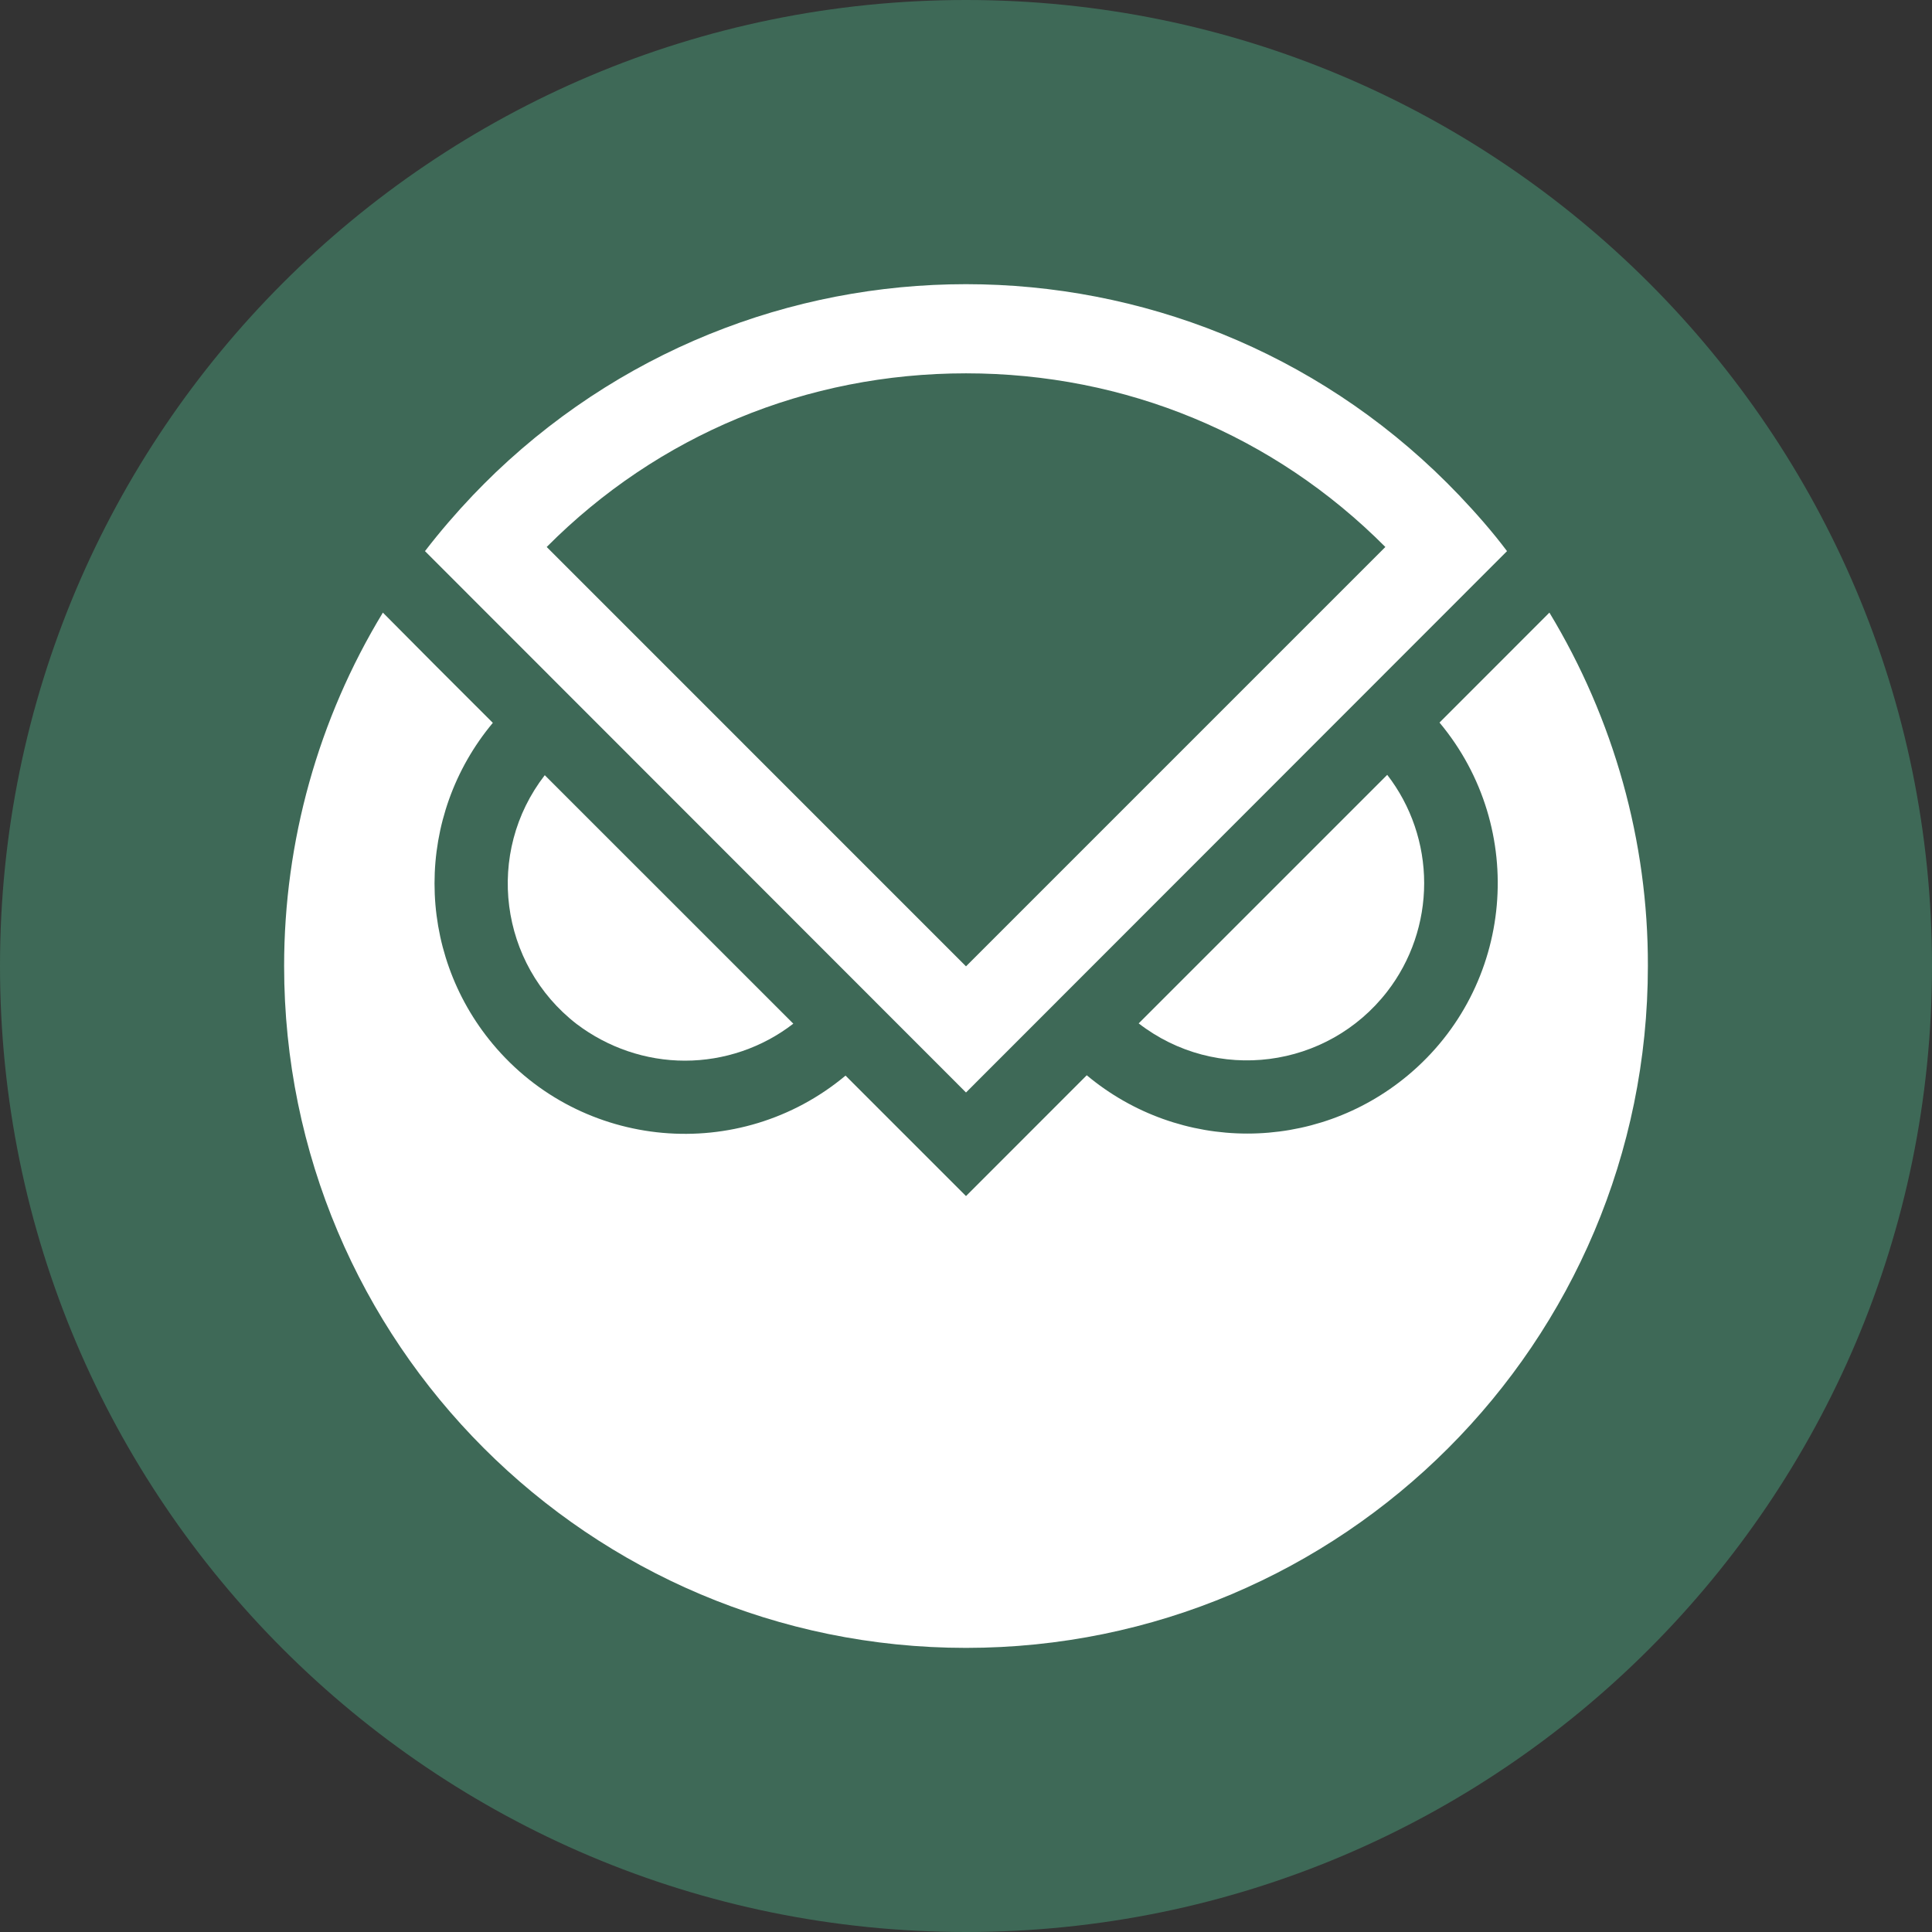 <svg width="34" height="34" viewBox="0 0 34 34" fill="none" xmlns="http://www.w3.org/2000/svg">
<rect x="0" y="0" width="34" height="34" fill="#333333" stroke="none"/>
<path d="M17 34C26.389 34 34 26.389 34 17C34 7.611 26.389 0 17 0C7.611 0 0 7.611 0 17C0 26.389 7.611 34 17 34Z" fill="#3E6957"/>
<g clip-path="url(#clip0_21286_17987)">
<path d="M12.054 18.666C12.744 18.666 13.417 18.436 13.961 18.015L9.587 13.642C8.533 15.004 8.785 16.967 10.148 18.021C10.697 18.436 11.365 18.666 12.054 18.666Z" fill="white"/>
<path d="M25.063 15.542C25.063 14.853 24.834 14.18 24.413 13.636L20.039 18.01C21.402 19.064 23.359 18.811 24.413 17.449C24.834 16.905 25.063 16.232 25.063 15.542Z" fill="white"/>
<path d="M27.267 10.781L25.333 12.716C26.892 14.583 26.645 17.364 24.778 18.923C23.14 20.291 20.763 20.291 19.125 18.923L17 21.049L14.88 18.929C13.013 20.488 10.232 20.241 8.673 18.374C7.305 16.736 7.305 14.359 8.673 12.721L7.68 11.729L6.738 10.781C5.6 12.654 5 14.807 5 17C5 23.628 10.372 29 17 29C23.628 29 29 23.628 29 17C29.006 14.807 28.4 12.654 27.267 10.781Z" fill="white"/>
<path d="M25.68 8.718C21.11 3.924 13.518 3.744 8.723 8.314C8.583 8.449 8.449 8.583 8.32 8.718C8.022 9.032 7.742 9.357 7.479 9.699L17 19.226L26.521 9.699C26.264 9.357 25.978 9.032 25.68 8.718ZM17 6.57C19.804 6.57 22.417 7.653 24.38 9.626L17 17.006L9.621 9.626C11.583 7.653 14.196 6.57 17 6.57Z" fill="white"/>
</g>
<defs>
<clipPath id="clip0_21286_17987">
<rect width="24" height="24" fill="white" transform="translate(5 5)"/>
</clipPath>
</defs>
</svg>
